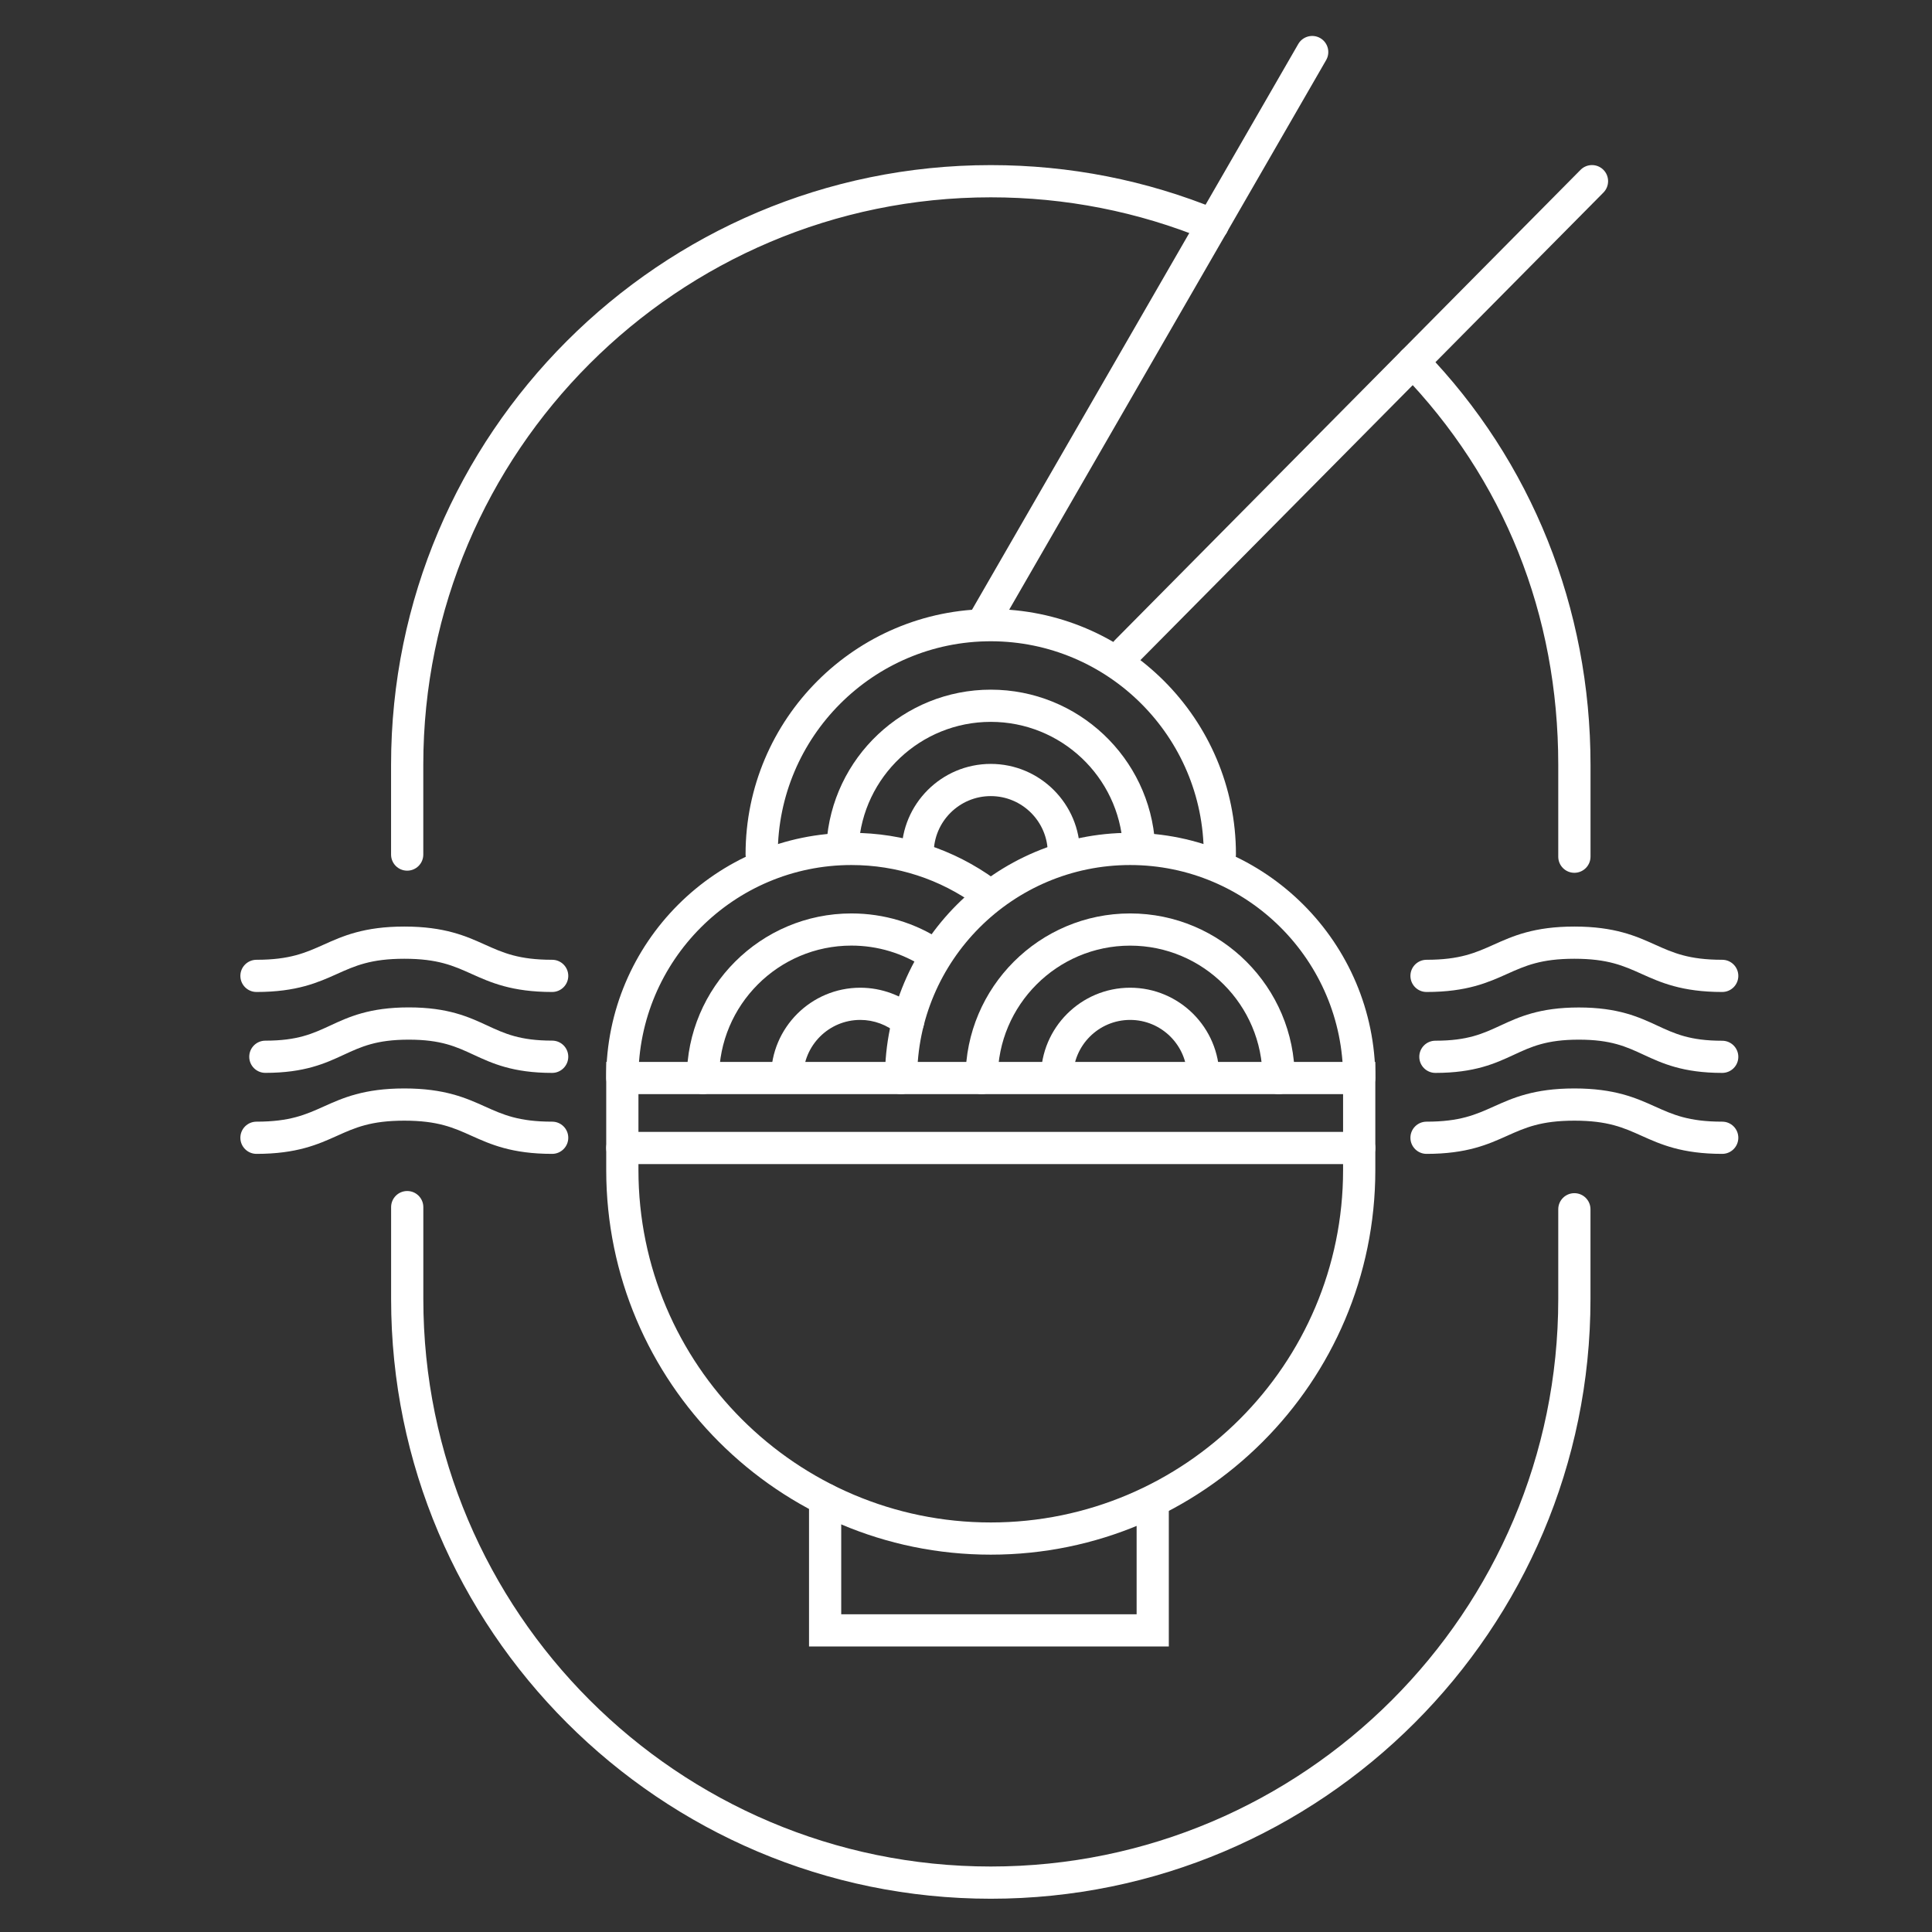 <svg xmlns="http://www.w3.org/2000/svg" xmlns:xlink="http://www.w3.org/1999/xlink" width="500" zoomAndPan="magnify" viewBox="0 0 375 375" height="500" preserveAspectRatio="xMidYMid meet" version="1.0"><rect x="0" y="0" width="375" height="375" fill="#333333" stroke="none"/><defs><clipPath id="d5126dfbfb"><path d="M 75 231 L 309 231 L 309 368.762 L 75 368.762 Z M 75 231 " clip-rule="nonzero"/></clipPath><clipPath id="59acfdb919"><path d="M 46.602 179 L 111 179 L 111 193 L 46.602 193 Z M 46.602 179 " clip-rule="nonzero"/></clipPath><clipPath id="4c1a0dc449"><path d="M 46.602 211 L 111 211 L 111 224 L 46.602 224 Z M 46.602 211 " clip-rule="nonzero"/></clipPath><clipPath id="cae4ea6a06"><path d="M 273 179 L 337.602 179 L 337.602 193 L 273 193 Z M 273 179 " clip-rule="nonzero"/></clipPath><clipPath id="849f7eea88"><path d="M 275 195 L 337.602 195 L 337.602 209 L 275 209 Z M 275 195 " clip-rule="nonzero"/></clipPath><clipPath id="c0dfe3ea64"><path d="M 273 211 L 337.602 211 L 337.602 224 L 273 224 Z M 273 211 " clip-rule="nonzero"/></clipPath><clipPath id="bb1c0ac230"><path d="M 232 6.512 L 258 6.512 L 258 47 L 232 47 Z M 232 6.512 " clip-rule="nonzero"/></clipPath></defs><g clip-path="url(#d5126dfbfb)"><path fill="#ffffff" d="M 192.312 368.543 C 128.133 368.543 75.914 316.324 75.914 252.145 L 75.914 234.305 C 75.914 232.578 77.312 231.176 79.043 231.176 C 80.77 231.176 82.168 232.578 82.168 234.305 L 82.168 252.145 C 82.168 312.879 131.578 362.289 192.312 362.289 C 253.047 362.289 302.457 312.879 302.457 252.145 L 302.457 234.719 C 302.457 232.992 303.855 231.594 305.586 231.594 C 307.312 231.594 308.711 232.992 308.711 234.719 L 308.711 252.145 C 308.711 316.324 256.492 368.543 192.312 368.543 Z M 192.312 368.543 " fill-opacity="1" fill-rule="nonzero"/></g><path fill="#ffffff" d="M 305.586 169.41 C 303.855 169.41 302.457 168.012 302.457 166.285 L 302.457 148.445 C 302.457 119.258 291.934 92.969 272.02 72.426 C 270.816 71.184 270.848 69.207 272.09 68.004 C 273.332 66.801 275.312 66.832 276.516 68.074 C 297.277 89.492 308.719 118.039 308.719 148.445 L 308.719 166.285 C 308.711 168.012 307.312 169.41 305.586 169.41 Z M 305.586 169.41 " fill-opacity="1" fill-rule="nonzero"/><path fill="#ffffff" d="M 79.035 168.996 C 77.305 168.996 75.906 167.598 75.906 165.871 L 75.906 148.445 C 75.906 84.266 128.125 32.047 192.305 32.047 C 207.613 32.047 222.5 34.977 236.543 40.754 C 238.137 41.41 238.902 43.238 238.246 44.832 C 237.59 46.426 235.762 47.191 234.168 46.535 C 220.883 41.074 206.801 38.301 192.305 38.301 C 131.57 38.301 82.16 87.711 82.16 148.445 L 82.16 165.871 C 82.16 167.598 80.762 168.996 79.035 168.996 Z M 79.035 168.996 " fill-opacity="1" fill-rule="nonzero"/><path fill="#ffffff" d="M 192.305 301.758 C 151.145 301.758 117.668 268.273 117.668 227.121 L 117.668 206.117 L 266.949 206.117 L 266.949 227.121 C 266.949 268.281 233.465 301.758 192.305 301.758 Z M 123.922 212.367 L 123.922 227.121 C 123.922 264.828 154.602 295.508 192.305 295.508 C 230.012 295.508 260.691 264.828 260.691 227.121 L 260.691 212.367 Z M 123.922 212.367 " fill-opacity="1" fill-rule="nonzero"/><path fill="#ffffff" d="M 263.824 225.949 L 120.793 225.949 C 119.066 225.949 117.668 224.551 117.668 222.824 C 117.668 221.098 119.066 219.699 120.793 219.699 L 263.824 219.699 C 265.551 219.699 266.949 221.098 266.949 222.824 C 266.949 224.551 265.551 225.949 263.824 225.949 Z M 263.824 225.949 " fill-opacity="1" fill-rule="nonzero"/><path fill="#ffffff" d="M 120.793 212.367 C 119.066 212.367 117.668 210.969 117.668 209.242 C 117.668 183 139.02 161.652 165.258 161.652 C 175.387 161.652 185.055 164.793 193.219 170.73 C 194.617 171.75 194.922 173.703 193.906 175.102 C 192.891 176.5 190.938 176.805 189.539 175.789 C 182.449 170.629 174.051 167.902 165.25 167.902 C 142.457 167.902 123.914 186.449 123.914 209.242 C 123.922 210.969 122.52 212.367 120.793 212.367 Z M 120.793 212.367 " fill-opacity="1" fill-rule="nonzero"/><path fill="#ffffff" d="M 136.438 212.367 C 134.711 212.367 133.312 210.969 133.312 209.242 C 133.312 191.629 147.645 177.297 165.258 177.297 C 171.566 177.297 177.66 179.133 182.895 182.602 C 184.336 183.555 184.727 185.492 183.773 186.934 C 182.816 188.371 180.879 188.762 179.441 187.809 C 175.238 185.016 170.332 183.539 165.258 183.539 C 151.09 183.539 139.566 195.066 139.566 209.234 C 139.566 210.969 138.168 212.367 136.438 212.367 Z M 136.438 212.367 " fill-opacity="1" fill-rule="nonzero"/><path fill="#ffffff" d="M 152.785 212.156 C 151.059 212.156 149.66 210.758 149.66 209.031 C 149.66 199.48 157.43 191.715 166.977 191.715 C 171.137 191.715 175.16 193.215 178.301 195.934 C 179.605 197.066 179.746 199.035 178.621 200.34 C 177.488 201.648 175.52 201.789 174.215 200.66 C 172.207 198.926 169.637 197.965 166.977 197.965 C 160.875 197.965 155.914 202.93 155.914 209.031 C 155.914 210.75 154.516 212.156 152.785 212.156 Z M 152.785 212.156 " fill-opacity="1" fill-rule="nonzero"/><path fill="#ffffff" d="M 263.824 212.367 C 262.098 212.367 260.699 210.969 260.699 209.242 C 260.699 186.449 242.152 167.902 219.359 167.902 C 196.562 167.902 178.02 186.449 178.02 209.242 C 178.02 210.969 176.621 212.367 174.895 212.367 C 173.168 212.367 171.77 210.969 171.77 209.242 C 171.77 183 193.117 161.652 219.359 161.652 C 245.602 161.652 266.949 183 266.949 209.242 C 266.949 210.969 265.543 212.367 263.824 212.367 Z M 263.824 212.367 " fill-opacity="1" fill-rule="nonzero"/><path fill="#ffffff" d="M 248.18 212.367 C 246.453 212.367 245.055 210.969 245.055 209.242 C 245.055 195.074 233.527 183.547 219.359 183.547 C 205.191 183.547 193.664 195.074 193.664 209.242 C 193.664 210.969 192.266 212.367 190.539 212.367 C 188.812 212.367 187.414 210.969 187.414 209.242 C 187.414 191.629 201.746 177.297 219.359 177.297 C 236.973 177.297 251.305 191.629 251.305 209.242 C 251.305 210.969 249.906 212.367 248.18 212.367 Z M 248.18 212.367 " fill-opacity="1" fill-rule="nonzero"/><path fill="#ffffff" d="M 233.551 212.156 C 231.824 212.156 230.426 210.758 230.426 209.031 C 230.426 202.93 225.461 197.965 219.359 197.965 C 213.254 197.965 208.293 202.93 208.293 209.031 C 208.293 210.758 206.895 212.156 205.168 212.156 C 203.441 212.156 202.043 210.758 202.043 209.031 C 202.043 199.48 209.809 191.715 219.359 191.715 C 228.91 191.715 236.676 199.48 236.676 209.031 C 236.676 210.75 235.277 212.156 233.551 212.156 Z M 233.551 212.156 " fill-opacity="1" fill-rule="nonzero"/><path fill="#ffffff" d="M 236.77 168.934 C 235.043 168.934 233.645 167.535 233.645 165.809 C 233.645 143.016 215.102 124.469 192.305 124.469 C 169.512 124.469 150.965 143.016 150.965 165.809 C 150.965 167.535 149.566 168.934 147.84 168.934 C 146.113 168.934 144.715 167.535 144.715 165.809 C 144.715 139.566 166.062 118.219 192.305 118.219 C 218.547 118.219 239.895 139.566 239.895 165.809 C 239.895 167.535 238.496 168.934 236.77 168.934 Z M 236.77 168.934 " fill-opacity="1" fill-rule="nonzero"/><path fill="#ffffff" d="M 221.078 167.223 C 219.438 167.223 218.062 165.941 217.961 164.277 C 217.164 150.727 205.902 140.113 192.312 140.113 C 178.73 140.113 167.461 150.727 166.664 164.27 C 166.562 165.996 165.078 167.309 163.359 167.207 C 161.633 167.105 160.32 165.629 160.422 163.902 C 161.414 147.055 175.418 133.863 192.312 133.863 C 209.207 133.863 223.211 147.062 224.203 163.91 C 224.305 165.637 222.992 167.113 221.266 167.215 C 221.195 167.215 221.133 167.223 221.078 167.223 Z M 221.078 167.223 " fill-opacity="1" fill-rule="nonzero"/><path fill="#ffffff" d="M 206.496 168.715 C 204.77 168.715 203.371 167.316 203.371 165.59 C 203.371 159.488 198.406 154.523 192.305 154.523 C 186.203 154.523 181.238 159.488 181.238 165.59 C 181.238 167.316 179.84 168.715 178.113 168.715 C 176.387 168.715 174.988 167.316 174.988 165.59 C 174.988 156.043 182.754 148.273 192.305 148.273 C 201.855 148.273 209.621 156.043 209.621 165.59 C 209.621 167.316 208.223 168.715 206.496 168.715 Z M 206.496 168.715 " fill-opacity="1" fill-rule="nonzero"/><path fill="#ffffff" d="M 226.867 319.582 L 157.031 319.582 L 157.031 291.012 C 157.031 289.285 158.43 287.887 160.156 287.887 C 161.883 287.887 163.281 289.285 163.281 291.012 L 163.281 313.332 L 220.617 313.332 L 220.617 293.016 C 220.617 291.285 222.016 289.887 223.742 289.887 C 225.469 289.887 226.867 291.285 226.867 293.016 Z M 226.867 319.582 " fill-opacity="1" fill-rule="nonzero"/><g clip-path="url(#59acfdb919)"><path fill="#ffffff" d="M 107.172 192.543 C 99.328 192.543 95.195 190.684 91.543 189.043 C 88.02 187.457 84.98 186.094 78.48 186.094 C 71.977 186.094 68.93 187.465 65.414 189.043 C 61.762 190.684 57.629 192.543 49.785 192.543 C 48.059 192.543 46.656 191.145 46.656 189.418 C 46.656 187.691 48.059 186.293 49.785 186.293 C 56.285 186.293 59.324 184.922 62.852 183.344 C 66.5 181.703 70.633 179.844 78.48 179.844 C 86.324 179.844 90.457 181.703 94.109 183.344 C 97.633 184.93 100.672 186.293 107.172 186.293 C 108.902 186.293 110.301 187.691 110.301 189.418 C 110.301 191.145 108.895 192.543 107.172 192.543 Z M 107.172 192.543 " fill-opacity="1" fill-rule="nonzero"/></g><path fill="#ffffff" d="M 107.172 208.25 C 99.523 208.25 95.5 206.383 91.941 204.734 C 88.543 203.156 85.605 201.797 79.34 201.797 C 73.07 201.797 70.133 203.156 66.734 204.727 C 63.18 206.375 59.145 208.242 51.504 208.242 C 49.777 208.242 48.379 206.844 48.379 205.117 C 48.379 203.391 49.777 201.992 51.504 201.992 C 57.77 201.992 60.707 200.629 64.109 199.051 C 67.664 197.402 71.695 195.535 79.34 195.535 C 86.988 195.535 91.012 197.402 94.57 199.051 C 97.969 200.621 100.906 201.984 107.172 201.984 C 108.902 201.984 110.301 203.383 110.301 205.109 C 110.301 206.836 108.895 208.25 107.172 208.25 Z M 107.172 208.25 " fill-opacity="1" fill-rule="nonzero"/><g clip-path="url(#4c1a0dc449)"><path fill="#ffffff" d="M 107.172 223.965 C 99.328 223.965 95.195 222.105 91.543 220.465 C 88.02 218.879 84.98 217.52 78.48 217.52 C 71.977 217.52 68.93 218.879 65.414 220.465 C 61.762 222.105 57.629 223.965 49.785 223.965 C 48.059 223.965 46.656 222.566 46.656 220.84 C 46.656 219.113 48.059 217.715 49.785 217.715 C 56.285 217.715 59.324 216.348 62.852 214.766 C 66.5 213.125 70.633 211.266 78.48 211.266 C 86.324 211.266 90.457 213.125 94.109 214.766 C 97.633 216.355 100.672 217.715 107.172 217.715 C 108.902 217.715 110.301 219.113 110.301 220.84 C 110.301 222.566 108.895 223.965 107.172 223.965 Z M 107.172 223.965 " fill-opacity="1" fill-rule="nonzero"/></g><g clip-path="url(#cae4ea6a06)"><path fill="#ffffff" d="M 334.281 192.543 C 326.434 192.543 322.301 190.684 318.648 189.043 C 315.125 187.457 312.086 186.094 305.586 186.094 C 299.082 186.094 296.043 187.465 292.52 189.043 C 288.867 190.684 284.734 192.543 276.891 192.543 C 275.164 192.543 273.762 191.145 273.762 189.418 C 273.762 187.691 275.164 186.293 276.891 186.293 C 283.391 186.293 286.43 184.922 289.957 183.344 C 293.605 181.703 297.738 179.844 305.586 179.844 C 313.43 179.844 317.562 181.703 321.215 183.344 C 324.738 184.93 327.777 186.293 334.281 186.293 C 336.008 186.293 337.406 187.691 337.406 189.418 C 337.406 191.145 336.008 192.543 334.281 192.543 Z M 334.281 192.543 " fill-opacity="1" fill-rule="nonzero"/></g><g clip-path="url(#849f7eea88)"><path fill="#ffffff" d="M 334.281 208.25 C 326.629 208.25 322.605 206.383 319.047 204.734 C 315.648 203.156 312.711 201.797 306.445 201.797 C 300.176 201.797 297.238 203.156 293.84 204.734 C 290.285 206.383 286.25 208.25 278.609 208.25 C 276.883 208.25 275.484 206.852 275.484 205.125 C 275.484 203.398 276.883 202 278.609 202 C 284.875 202 287.812 200.637 291.215 199.066 C 294.77 197.418 298.801 195.551 306.445 195.551 C 314.094 195.551 318.117 197.418 321.676 199.066 C 325.074 200.645 328.012 202.008 334.281 202.008 C 336.008 202.008 337.406 203.406 337.406 205.133 C 337.406 206.859 336.008 208.25 334.281 208.25 Z M 334.281 208.25 " fill-opacity="1" fill-rule="nonzero"/></g><g clip-path="url(#c0dfe3ea64)"><path fill="#ffffff" d="M 334.281 223.965 C 326.434 223.965 322.301 222.105 318.648 220.465 C 315.125 218.879 312.086 217.52 305.586 217.52 C 299.082 217.52 296.043 218.887 292.52 220.465 C 288.867 222.105 284.734 223.965 276.891 223.965 C 275.164 223.965 273.762 222.566 273.762 220.84 C 273.762 219.113 275.164 217.715 276.891 217.715 C 283.391 217.715 286.43 216.348 289.957 214.766 C 293.605 213.125 297.738 211.266 305.586 211.266 C 313.43 211.266 317.562 213.125 321.215 214.766 C 324.738 216.355 327.777 217.715 334.281 217.715 C 336.008 217.715 337.406 219.113 337.406 220.84 C 337.406 222.566 336.008 223.965 334.281 223.965 Z M 334.281 223.965 " fill-opacity="1" fill-rule="nonzero"/></g><g clip-path="url(#bb1c0ac230)"><path fill="#ffffff" d="M 235.355 46.762 C 234.824 46.762 234.285 46.629 233.801 46.34 C 232.309 45.48 231.793 43.566 232.652 42.074 L 251.992 8.543 C 252.852 7.051 254.766 6.535 256.258 7.395 C 257.75 8.254 258.266 10.168 257.406 11.66 L 238.066 45.191 C 237.488 46.199 236.441 46.762 235.355 46.762 Z M 235.355 46.762 " fill-opacity="1" fill-rule="nonzero"/></g><path fill="#ffffff" d="M 190.539 124.477 C 190.008 124.477 189.469 124.344 188.984 124.055 C 187.492 123.195 186.977 121.281 187.836 119.789 L 232.66 42.074 C 233.52 40.582 235.434 40.066 236.926 40.926 C 238.418 41.785 238.934 43.699 238.074 45.191 L 193.25 122.906 C 192.672 123.914 191.617 124.477 190.539 124.477 Z M 190.539 124.477 " fill-opacity="1" fill-rule="nonzero"/><path fill="#ffffff" d="M 218.641 129.551 C 217.844 129.551 217.055 129.246 216.445 128.645 C 215.219 127.434 215.211 125.445 216.422 124.219 L 306.781 32.969 C 308 31.742 309.977 31.734 311.203 32.945 C 312.43 34.156 312.438 36.145 311.227 37.371 L 220.867 128.621 C 220.258 129.238 219.453 129.551 218.641 129.551 Z M 218.641 129.551 " fill-opacity="1" fill-rule="nonzero"/></svg>